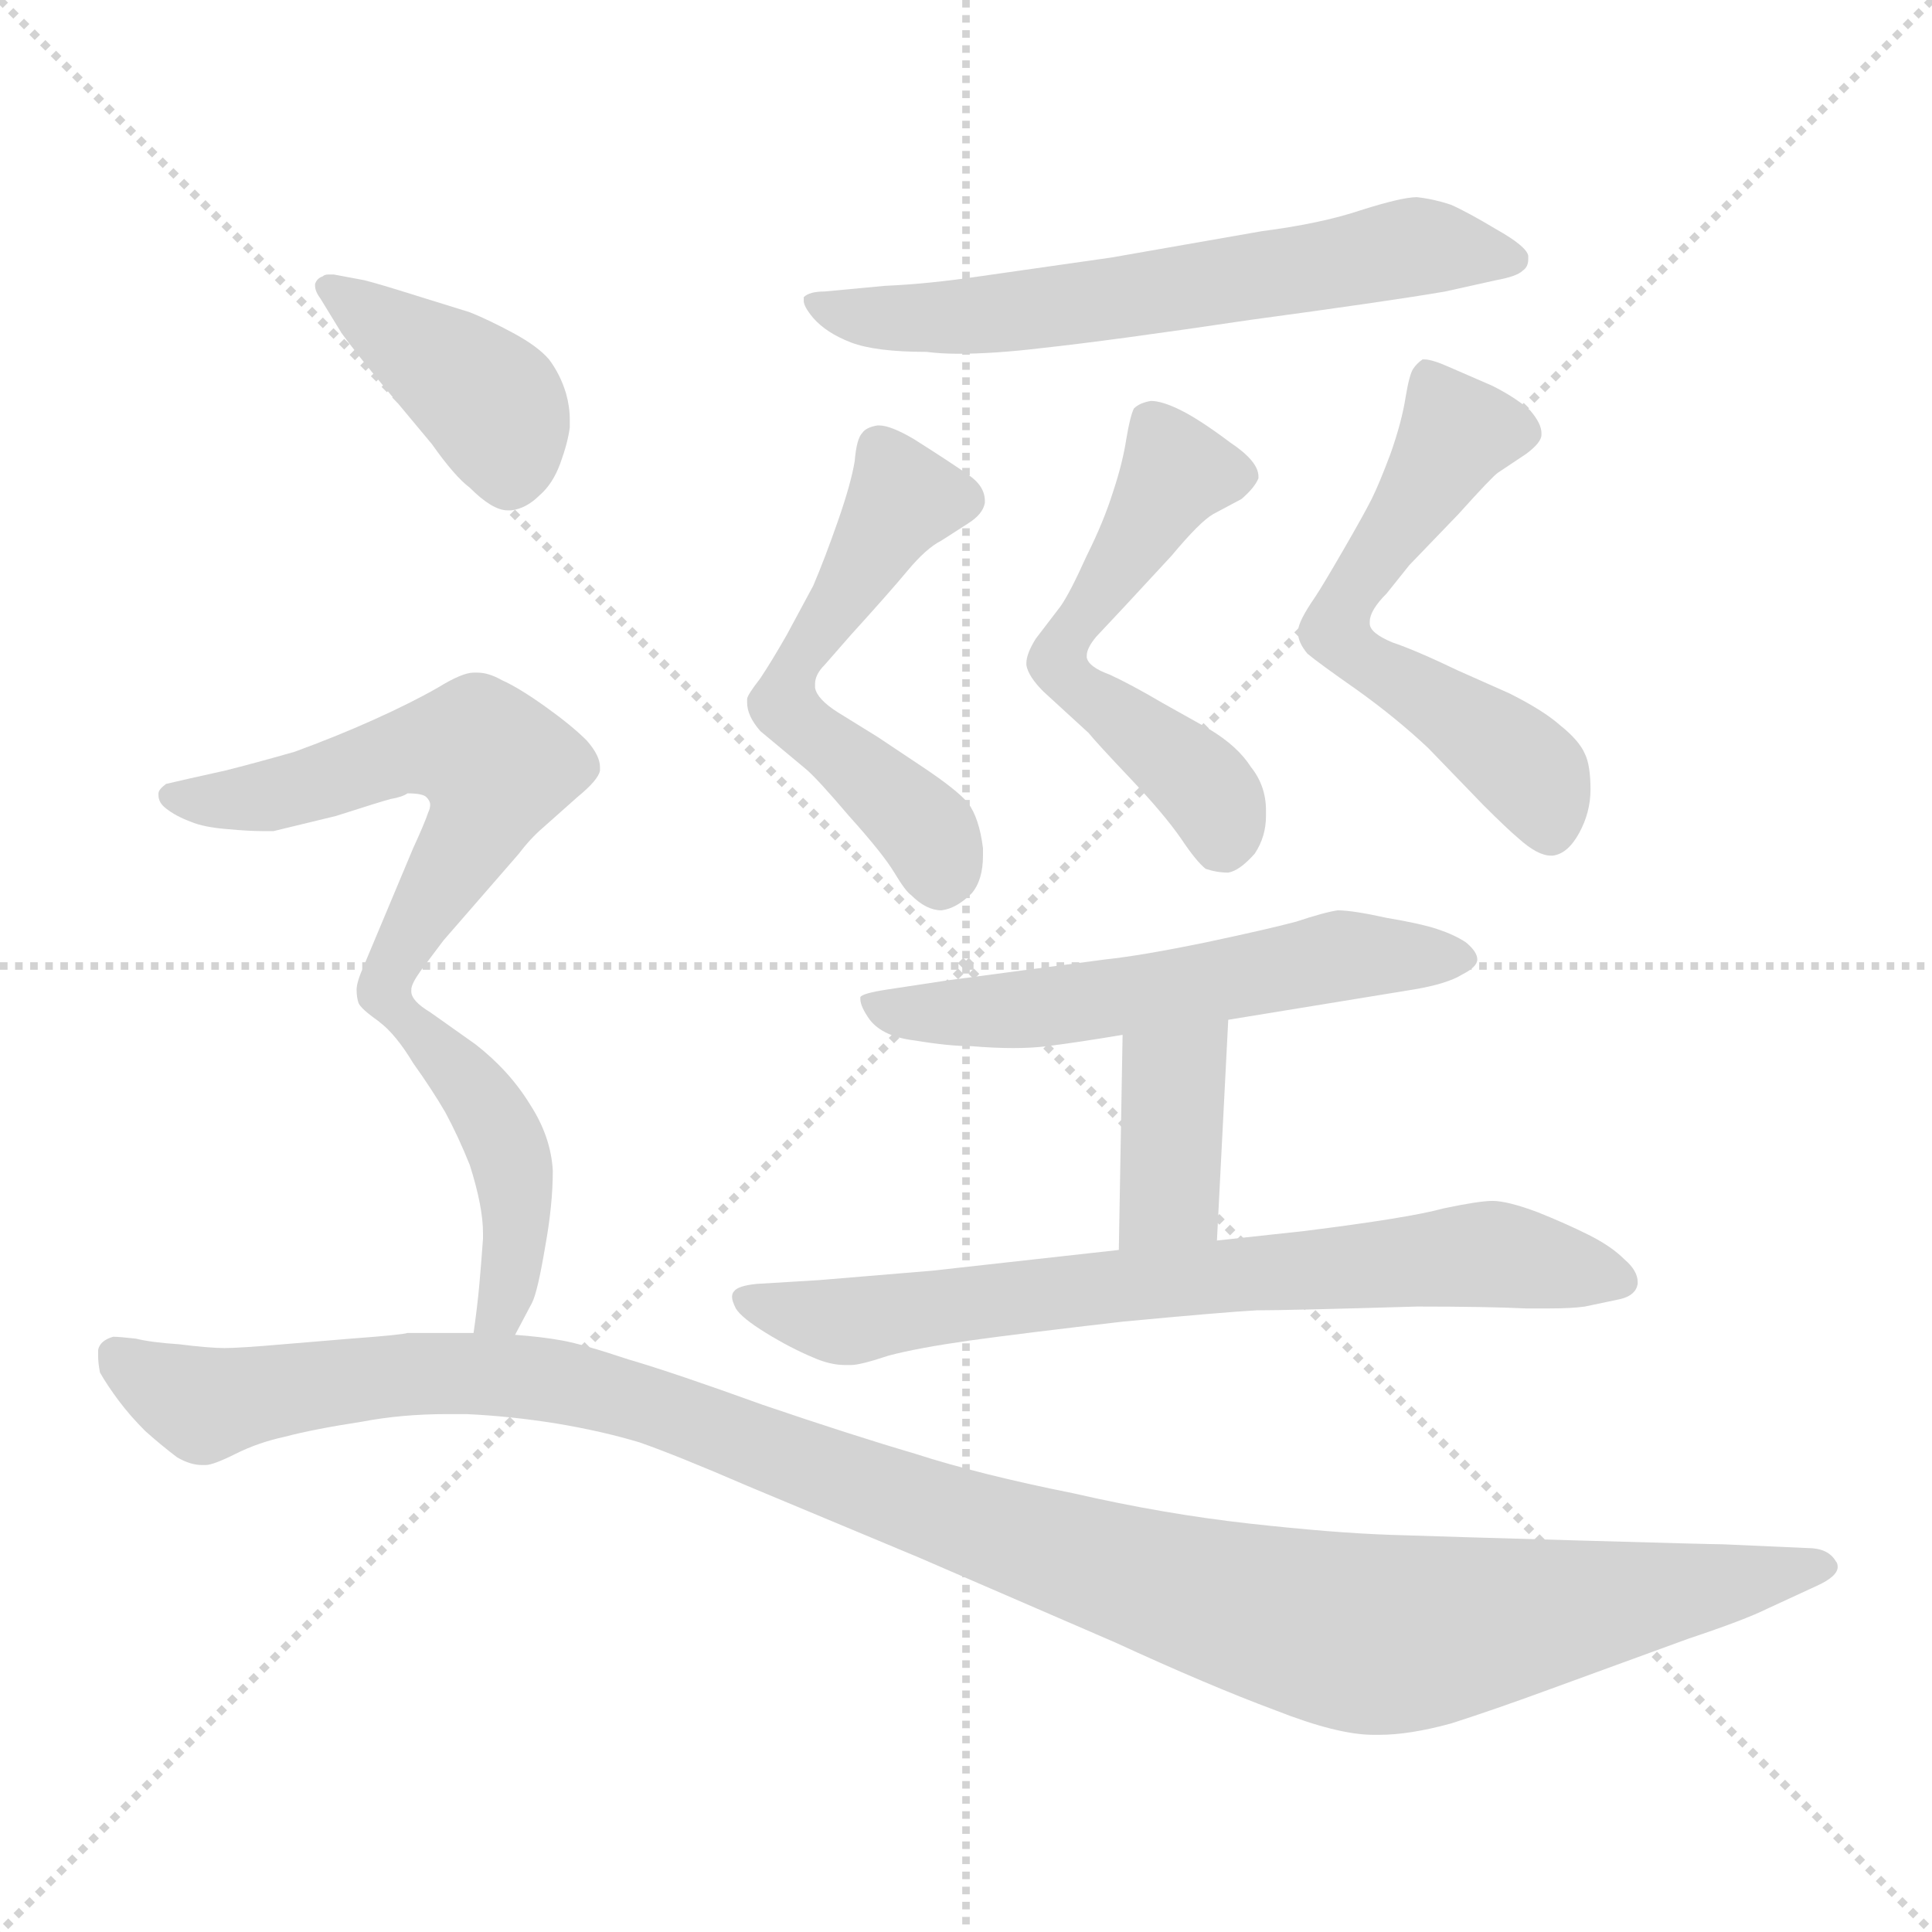 <svg xmlns="http://www.w3.org/2000/svg" version="1.1" viewBox="0 0 1024 1024">
  <g stroke="lightgray" stroke-dasharray="1,1" stroke-width="1" transform="scale(4, 4)">
    <line x1="0" y1="0" x2="256" y2="256" />
    <line x1="256" y1="0" x2="0" y2="256" />
    <line x1="128" y1="0" x2="128" y2="256" />
    <line x1="0" y1="128" x2="256" y2="128" />
  </g>
  <g transform="scale(1.0, -1.0) translate(0.0, -794.50)">
    <style type="text/css">
      
        @keyframes keyframes0 {
          from {
            stroke: blue;
            stroke-dashoffset: 632;
            stroke-width: 128;
          }
          67% {
            animation-timing-function: step-end;
            stroke: blue;
            stroke-dashoffset: 0;
            stroke-width: 128;
          }
          to {
            stroke: black;
            stroke-width: 1024;
          }
        }
        #make-me-a-hanzi-animation-0 {
          animation: keyframes0 0.764s both;
          animation-delay: 0s;
          animation-timing-function: linear;
        }
      
        @keyframes keyframes1 {
          from {
            stroke: blue;
            stroke-dashoffset: 541;
            stroke-width: 128;
          }
          64% {
            animation-timing-function: step-end;
            stroke: blue;
            stroke-dashoffset: 0;
            stroke-width: 128;
          }
          to {
            stroke: black;
            stroke-width: 1024;
          }
        }
        #make-me-a-hanzi-animation-1 {
          animation: keyframes1 0.69s both;
          animation-delay: 0.764s;
          animation-timing-function: linear;
        }
      
        @keyframes keyframes2 {
          from {
            stroke: blue;
            stroke-dashoffset: 541;
            stroke-width: 128;
          }
          64% {
            animation-timing-function: step-end;
            stroke: blue;
            stroke-dashoffset: 0;
            stroke-width: 128;
          }
          to {
            stroke: black;
            stroke-width: 1024;
          }
        }
        #make-me-a-hanzi-animation-2 {
          animation: keyframes2 0.69s both;
          animation-delay: 1.455s;
          animation-timing-function: linear;
        }
      
        @keyframes keyframes3 {
          from {
            stroke: blue;
            stroke-dashoffset: 579;
            stroke-width: 128;
          }
          65% {
            animation-timing-function: step-end;
            stroke: blue;
            stroke-dashoffset: 0;
            stroke-width: 128;
          }
          to {
            stroke: black;
            stroke-width: 1024;
          }
        }
        #make-me-a-hanzi-animation-3 {
          animation: keyframes3 0.721s both;
          animation-delay: 2.145s;
          animation-timing-function: linear;
        }
      
        @keyframes keyframes4 {
          from {
            stroke: blue;
            stroke-dashoffset: 572;
            stroke-width: 128;
          }
          65% {
            animation-timing-function: step-end;
            stroke: blue;
            stroke-dashoffset: 0;
            stroke-width: 128;
          }
          to {
            stroke: black;
            stroke-width: 1024;
          }
        }
        #make-me-a-hanzi-animation-4 {
          animation: keyframes4 0.715s both;
          animation-delay: 2.866s;
          animation-timing-function: linear;
        }
      
        @keyframes keyframes5 {
          from {
            stroke: blue;
            stroke-dashoffset: 381;
            stroke-width: 128;
          }
          55% {
            animation-timing-function: step-end;
            stroke: blue;
            stroke-dashoffset: 0;
            stroke-width: 128;
          }
          to {
            stroke: black;
            stroke-width: 1024;
          }
        }
        #make-me-a-hanzi-animation-5 {
          animation: keyframes5 0.56s both;
          animation-delay: 3.582s;
          animation-timing-function: linear;
        }
      
        @keyframes keyframes6 {
          from {
            stroke: blue;
            stroke-dashoffset: 725;
            stroke-width: 128;
          }
          70% {
            animation-timing-function: step-end;
            stroke: blue;
            stroke-dashoffset: 0;
            stroke-width: 128;
          }
          to {
            stroke: black;
            stroke-width: 1024;
          }
        }
        #make-me-a-hanzi-animation-6 {
          animation: keyframes6 0.84s both;
          animation-delay: 4.142s;
          animation-timing-function: linear;
        }
      
        @keyframes keyframes7 {
          from {
            stroke: blue;
            stroke-dashoffset: 407;
            stroke-width: 128;
          }
          57% {
            animation-timing-function: step-end;
            stroke: blue;
            stroke-dashoffset: 0;
            stroke-width: 128;
          }
          to {
            stroke: black;
            stroke-width: 1024;
          }
        }
        #make-me-a-hanzi-animation-7 {
          animation: keyframes7 0.581s both;
          animation-delay: 4.982s;
          animation-timing-function: linear;
        }
      
        @keyframes keyframes8 {
          from {
            stroke: blue;
            stroke-dashoffset: 577;
            stroke-width: 128;
          }
          65% {
            animation-timing-function: step-end;
            stroke: blue;
            stroke-dashoffset: 0;
            stroke-width: 128;
          }
          to {
            stroke: black;
            stroke-width: 1024;
          }
        }
        #make-me-a-hanzi-animation-8 {
          animation: keyframes8 0.72s both;
          animation-delay: 5.563s;
          animation-timing-function: linear;
        }
      
        @keyframes keyframes9 {
          from {
            stroke: blue;
            stroke-dashoffset: 446;
            stroke-width: 128;
          }
          59% {
            animation-timing-function: step-end;
            stroke: blue;
            stroke-dashoffset: 0;
            stroke-width: 128;
          }
          to {
            stroke: black;
            stroke-width: 1024;
          }
        }
        #make-me-a-hanzi-animation-9 {
          animation: keyframes9 0.613s both;
          animation-delay: 6.282s;
          animation-timing-function: linear;
        }
      
        @keyframes keyframes10 {
          from {
            stroke: blue;
            stroke-dashoffset: 1193;
            stroke-width: 128;
          }
          80% {
            animation-timing-function: step-end;
            stroke: blue;
            stroke-dashoffset: 0;
            stroke-width: 128;
          }
          to {
            stroke: black;
            stroke-width: 1024;
          }
        }
        #make-me-a-hanzi-animation-10 {
          animation: keyframes10 1.221s both;
          animation-delay: 6.895s;
          animation-timing-function: linear;
        }
      
    </style>
    
      <path d="M 437 640 Q 429 640 426 637 L 426 635 Q 426 632 431 626 Q 438 618 451 613 Q 464 608 491 608 Q 499 607 508 607 Q 527 607 552 610 Q 589 614 663 625 Q 737 635 766 640 L 793 646 Q 804 648 807 651 Q 810 653 810 657 L 810 659 Q 809 664 793 673 Q 778 682 769 686 Q 760 689 751 690 Q 743 690 721 683 Q 700 676 669 672 L 589 658 L 519 648 Q 492 644 469 643 L 437 640 Z" fill="lightgray" />
    
      <path d="M 451 458 Q 471 480 481 492 Q 491 504 499 508 L 513 517 Q 521 522 522 528 L 522 529 Q 522 537 513 543 Q 503 550 484 562 Q 472 569 466 569 L 465 569 Q 459 568 457 565 Q 454 562 453 550 Q 451 538 444 518 Q 437 498 431 484 L 417 458 Q 409 444 403 435 Q 396 426 396 424 L 396 422 Q 396 415 403 407 L 427 387 Q 433 382 450 362 Q 468 342 474 332 Q 480 322 483 320 Q 491 312 499 312 Q 507 313 515 321 Q 521 328 521 341 L 521 345 Q 519 361 513 369 Q 507 376 489 388 L 465 404 L 444 417 Q 433 424 432 430 L 432 432 Q 432 437 437 442 L 451 458 Z" fill="lightgray" />
    
      <path d="M 596 473 L 621 500 Q 636 518 643 522 L 658 530 Q 665 536 667 541 L 667 542 Q 667 550 652 560 Q 636 572 626 577 Q 616 582 610 582 Q 604 581 601 578 Q 599 574 597 562 Q 595 549 590 534 Q 585 518 576 500 Q 567 480 562 473 L 549 456 Q 544 448 544 443 L 544 442 Q 545 436 553 428 L 577 406 Q 581 401 599 382 Q 617 363 626 350 Q 634 338 639 334 Q 645 332 651 332 Q 657 333 665 342 Q 671 351 671 362 L 671 365 Q 671 378 663 388 Q 656 399 641 408 L 616 422 Q 599 432 588 437 Q 577 441 576 446 L 576 447 Q 576 451 581 457 L 596 473 Z" fill="lightgray" />
    
      <path d="M 747 495 L 773 522 Q 791 542 794 544 L 809 554 Q 817 560 817 564 L 817 565 Q 817 570 811 577 Q 803 584 791 590 L 768 600 Q 759 604 755 604 L 754 604 Q 751 602 749 599 Q 747 596 745 584 Q 743 571 737 554 Q 731 538 727 530 Q 723 522 712 503 Q 701 484 697 478 Q 688 465 688 460 L 688 459 Q 688 454 693 448 Q 699 443 719 429 Q 740 414 757 398 L 786 368 Q 799 355 805 350 Q 815 341 822 341 L 823 341 Q 831 342 837 353 Q 843 364 843 376 Q 843 389 840 395 Q 837 402 827 410 Q 818 418 800 427 L 773 439 Q 750 450 738 454 Q 726 459 726 464 L 726 465 Q 726 471 735 480 L 747 495 Z" fill="lightgray" />
    
      <path d="M 651 254 L 749 270 Q 767 273 775 278 Q 783 282 783 286 Q 783 290 777 295 Q 771 299 762 302 Q 753 305 735 308 Q 717 312 709 312 Q 702 311 687 306 Q 672 302 639 295 Q 605 288 586 286 L 503 275 L 470 270 Q 457 268 456 266 L 456 265 Q 456 261 461 254 Q 468 245 485 243 Q 503 240 515 240 Q 527 239 537 239 Q 547 239 555 240 Q 571 242 595 246 L 651 254 Z" fill="lightgray" />
    
      <path d="M 645 137 L 651 254 C 653 284 596 276 595 246 L 593 132 C 592 102 643 107 645 137 Z" fill="lightgray" />
    
      <path d="M 593 132 L 494 121 L 434 116 L 401 114 Q 391 113 389 110 Q 388 109 388 107 Q 388 105 390 101 Q 393 96 406 88 Q 419 80 431 75 Q 440 71 448 71 L 451 71 Q 456 71 471 76 Q 486 80 514 84 Q 543 88 595 94 Q 648 99 666 100 Q 683 100 751 102 Q 788 102 809 101 L 821 101 Q 833 101 840 102 L 859 106 Q 867 108 868 114 L 868 115 Q 868 121 861 127 Q 854 134 842 140 Q 830 146 815 152 Q 799 158 791 158 Q 784 158 765 154 Q 747 149 691 142 L 645 137 L 593 132 Z" fill="lightgray" />
    
      <path d="M 181 618 Q 189 607 204 589 L 229 559 Q 241 542 249 536 Q 261 524 269 524 L 271 524 Q 279 525 286 532 Q 293 538 297 549 Q 301 560 302 568 L 302 572 Q 302 579 300 586 Q 297 596 291 604 Q 285 611 272 618 Q 259 625 249 629 L 220 638 Q 201 644 193 646 L 177 649 L 174 649 Q 172 649 171 648 Q 168 647 167 644 L 167 643 Q 167 640 170 636 L 181 618 Z" fill="lightgray" />
    
      <path d="M 218 270 Q 218 273 223 280 L 235 296 L 275 342 Q 281 350 288 356 L 306 372 Q 317 381 318 386 L 318 388 Q 318 394 311 402 Q 303 410 289 420 Q 275 430 266 434 Q 259 438 253 438 L 251 438 Q 245 438 232 430 Q 218 422 198 413 Q 178 404 156 396 Q 135 390 119 386 L 101 382 L 88 379 Q 84 376 84 374 L 84 373 Q 84 369 88 366 Q 93 362 101 359 Q 108 356 121 355 Q 132 354 139 354 L 145 354 L 178 362 Q 203 370 207 371 Q 213 372 216 374 Q 224 374 226 372 Q 228 370 228 368 Q 228 366 227 364 Q 225 358 219 345 L 193 283 Q 189 274 189 270 Q 189 266 190 263 Q 191 260 201 253 C 207 248 207 248 218 270 Z" fill="lightgray" />
    
      <path d="M 273 87 L 282 104 Q 285 110 289 134 Q 293 156 293 174 Q 292 192 281 209 Q 270 227 252 241 L 228 258 Q 218 264 218 269 L 218 270 C 207 298 179 273 201 253 Q 210 246 219 231 Q 229 217 236 205 Q 243 192 249 177 Q 256 155 256 141 L 256 138 Q 255 124 254 113 Q 253 102 251 88 C 247 58 259 60 273 87 Z" fill="lightgray" />
    
      <path d="M 251 88 L 216 88 Q 213 87 186 85 L 150 82 Q 127 80 119 80 Q 111 80 95 82 Q 80 83 72 85 Q 63 86 60 86 Q 53 84 52 79 L 52 76 Q 52 72 53 67 Q 57 60 63 52 Q 69 44 77 36 Q 86 28 94 22 Q 101 18 107 18 L 109 18 Q 113 18 125 24 Q 137 30 151 33 Q 166 37 192 41 Q 213 45 237 45 L 247 45 Q 270 44 295 40 Q 319 36 339 30 Q 359 23 396 7 L 487 -31 L 591 -76 Q 641 -99 676 -112 Q 709 -125 728 -125 L 731 -125 Q 747 -125 769 -119 Q 791 -112 821 -101 L 895 -74 Q 925 -64 937 -58 L 963 -46 Q 974 -41 974 -36 Q 974 -34 973 -33 Q 969 -26 958 -26 L 913 -24 Q 907 -24 837 -22 Q 767 -20 737 -19 Q 707 -18 662 -13 Q 617 -8 569 3 Q 519 13 485 24 Q 451 34 404 50 Q 357 67 333 74 Q 309 82 298 84 Q 287 86 273 87 L 251 88 Z" fill="lightgray" />
    
    
      <clipPath id="make-me-a-hanzi-clip-0">
        <path d="M 437 640 Q 429 640 426 637 L 426 635 Q 426 632 431 626 Q 438 618 451 613 Q 464 608 491 608 Q 499 607 508 607 Q 527 607 552 610 Q 589 614 663 625 Q 737 635 766 640 L 793 646 Q 804 648 807 651 Q 810 653 810 657 L 810 659 Q 809 664 793 673 Q 778 682 769 686 Q 760 689 751 690 Q 743 690 721 683 Q 700 676 669 672 L 589 658 L 519 648 Q 492 644 469 643 L 437 640 Z" />
      </clipPath>
      <path clip-path="url(#make-me-a-hanzi-clip-0)" d="M 432 636 L 451 627 L 483 625 L 634 642 L 751 664 L 803 658" fill="none" id="make-me-a-hanzi-animation-0" stroke-dasharray="504 1008" stroke-linecap="round" />
    
      <clipPath id="make-me-a-hanzi-clip-1">
        <path d="M 451 458 Q 471 480 481 492 Q 491 504 499 508 L 513 517 Q 521 522 522 528 L 522 529 Q 522 537 513 543 Q 503 550 484 562 Q 472 569 466 569 L 465 569 Q 459 568 457 565 Q 454 562 453 550 Q 451 538 444 518 Q 437 498 431 484 L 417 458 Q 409 444 403 435 Q 396 426 396 424 L 396 422 Q 396 415 403 407 L 427 387 Q 433 382 450 362 Q 468 342 474 332 Q 480 322 483 320 Q 491 312 499 312 Q 507 313 515 321 Q 521 328 521 341 L 521 345 Q 519 361 513 369 Q 507 376 489 388 L 465 404 L 444 417 Q 433 424 432 430 L 432 432 Q 432 437 437 442 L 451 458 Z" />
      </clipPath>
      <path clip-path="url(#make-me-a-hanzi-clip-1)" d="M 510 529 L 477 528 L 423 443 L 416 421 L 493 351 L 498 327" fill="none" id="make-me-a-hanzi-animation-1" stroke-dasharray="413 826" stroke-linecap="round" />
    
      <clipPath id="make-me-a-hanzi-clip-2">
        <path d="M 596 473 L 621 500 Q 636 518 643 522 L 658 530 Q 665 536 667 541 L 667 542 Q 667 550 652 560 Q 636 572 626 577 Q 616 582 610 582 Q 604 581 601 578 Q 599 574 597 562 Q 595 549 590 534 Q 585 518 576 500 Q 567 480 562 473 L 549 456 Q 544 448 544 443 L 544 442 Q 545 436 553 428 L 577 406 Q 581 401 599 382 Q 617 363 626 350 Q 634 338 639 334 Q 645 332 651 332 Q 657 333 665 342 Q 671 351 671 362 L 671 365 Q 671 378 663 388 Q 656 399 641 408 L 616 422 Q 599 432 588 437 Q 577 441 576 446 L 576 447 Q 576 451 581 457 L 596 473 Z" />
      </clipPath>
      <path clip-path="url(#make-me-a-hanzi-clip-2)" d="M 655 542 L 623 544 L 561 447 L 566 435 L 639 377 L 647 364 L 647 348" fill="none" id="make-me-a-hanzi-animation-2" stroke-dasharray="413 826" stroke-linecap="round" />
    
      <clipPath id="make-me-a-hanzi-clip-3">
        <path d="M 747 495 L 773 522 Q 791 542 794 544 L 809 554 Q 817 560 817 564 L 817 565 Q 817 570 811 577 Q 803 584 791 590 L 768 600 Q 759 604 755 604 L 754 604 Q 751 602 749 599 Q 747 596 745 584 Q 743 571 737 554 Q 731 538 727 530 Q 723 522 712 503 Q 701 484 697 478 Q 688 465 688 460 L 688 459 Q 688 454 693 448 Q 699 443 719 429 Q 740 414 757 398 L 786 368 Q 799 355 805 350 Q 815 341 822 341 L 823 341 Q 831 342 837 353 Q 843 364 843 376 Q 843 389 840 395 Q 837 402 827 410 Q 818 418 800 427 L 773 439 Q 750 450 738 454 Q 726 459 726 464 L 726 465 Q 726 471 735 480 L 747 495 Z" />
      </clipPath>
      <path clip-path="url(#make-me-a-hanzi-clip-3)" d="M 755 599 L 770 562 L 719 486 L 708 460 L 804 391 L 815 380 L 823 352" fill="none" id="make-me-a-hanzi-animation-3" stroke-dasharray="451 902" stroke-linecap="round" />
    
      <clipPath id="make-me-a-hanzi-clip-4">
        <path d="M 651 254 L 749 270 Q 767 273 775 278 Q 783 282 783 286 Q 783 290 777 295 Q 771 299 762 302 Q 753 305 735 308 Q 717 312 709 312 Q 702 311 687 306 Q 672 302 639 295 Q 605 288 586 286 L 503 275 L 470 270 Q 457 268 456 266 L 456 265 Q 456 261 461 254 Q 468 245 485 243 Q 503 240 515 240 Q 527 239 537 239 Q 547 239 555 240 Q 571 242 595 246 L 651 254 Z" />
      </clipPath>
      <path clip-path="url(#make-me-a-hanzi-clip-4)" d="M 464 266 L 472 258 L 522 258 L 710 288 L 774 287" fill="none" id="make-me-a-hanzi-animation-4" stroke-dasharray="444 888" stroke-linecap="round" />
    
      <clipPath id="make-me-a-hanzi-clip-5">
        <path d="M 645 137 L 651 254 C 653 284 596 276 595 246 L 593 132 C 592 102 643 107 645 137 Z" />
      </clipPath>
      <path clip-path="url(#make-me-a-hanzi-clip-5)" d="M 645 247 L 622 219 L 620 161 L 599 139" fill="none" id="make-me-a-hanzi-animation-5" stroke-dasharray="253 506" stroke-linecap="round" />
    
      <clipPath id="make-me-a-hanzi-clip-6">
        <path d="M 593 132 L 494 121 L 434 116 L 401 114 Q 391 113 389 110 Q 388 109 388 107 Q 388 105 390 101 Q 393 96 406 88 Q 419 80 431 75 Q 440 71 448 71 L 451 71 Q 456 71 471 76 Q 486 80 514 84 Q 543 88 595 94 Q 648 99 666 100 Q 683 100 751 102 Q 788 102 809 101 L 821 101 Q 833 101 840 102 L 859 106 Q 867 108 868 114 L 868 115 Q 868 121 861 127 Q 854 134 842 140 Q 830 146 815 152 Q 799 158 791 158 Q 784 158 765 154 Q 747 149 691 142 L 645 137 L 593 132 Z" />
      </clipPath>
      <path clip-path="url(#make-me-a-hanzi-clip-6)" d="M 396 106 L 447 94 L 560 110 L 789 130 L 860 115" fill="none" id="make-me-a-hanzi-animation-6" stroke-dasharray="597 1194" stroke-linecap="round" />
    
      <clipPath id="make-me-a-hanzi-clip-7">
        <path d="M 181 618 Q 189 607 204 589 L 229 559 Q 241 542 249 536 Q 261 524 269 524 L 271 524 Q 279 525 286 532 Q 293 538 297 549 Q 301 560 302 568 L 302 572 Q 302 579 300 586 Q 297 596 291 604 Q 285 611 272 618 Q 259 625 249 629 L 220 638 Q 201 644 193 646 L 177 649 L 174 649 Q 172 649 171 648 Q 168 647 167 644 L 167 643 Q 167 640 170 636 L 181 618 Z" />
      </clipPath>
      <path clip-path="url(#make-me-a-hanzi-clip-7)" d="M 172 644 L 258 583 L 266 570 L 270 540" fill="none" id="make-me-a-hanzi-animation-7" stroke-dasharray="279 558" stroke-linecap="round" />
    
      <clipPath id="make-me-a-hanzi-clip-8">
        <path d="M 218 270 Q 218 273 223 280 L 235 296 L 275 342 Q 281 350 288 356 L 306 372 Q 317 381 318 386 L 318 388 Q 318 394 311 402 Q 303 410 289 420 Q 275 430 266 434 Q 259 438 253 438 L 251 438 Q 245 438 232 430 Q 218 422 198 413 Q 178 404 156 396 Q 135 390 119 386 L 101 382 L 88 379 Q 84 376 84 374 L 84 373 Q 84 369 88 366 Q 93 362 101 359 Q 108 356 121 355 Q 132 354 139 354 L 145 354 L 178 362 Q 203 370 207 371 Q 213 372 216 374 Q 224 374 226 372 Q 228 370 228 368 Q 228 366 227 364 Q 225 358 219 345 L 193 283 Q 189 274 189 270 Q 189 266 190 263 Q 191 260 201 253 C 207 248 207 248 218 270 Z" />
      </clipPath>
      <path clip-path="url(#make-me-a-hanzi-clip-8)" d="M 90 374 L 146 373 L 228 399 L 253 398 L 261 392 L 254 359 L 200 263" fill="none" id="make-me-a-hanzi-animation-8" stroke-dasharray="449 898" stroke-linecap="round" />
    
      <clipPath id="make-me-a-hanzi-clip-9">
        <path d="M 273 87 L 282 104 Q 285 110 289 134 Q 293 156 293 174 Q 292 192 281 209 Q 270 227 252 241 L 228 258 Q 218 264 218 269 L 218 270 C 207 298 179 273 201 253 Q 210 246 219 231 Q 229 217 236 205 Q 243 192 249 177 Q 256 155 256 141 L 256 138 Q 255 124 254 113 Q 253 102 251 88 C 247 58 259 60 273 87 Z" />
      </clipPath>
      <path clip-path="url(#make-me-a-hanzi-clip-9)" d="M 219 260 L 217 253 L 261 203 L 273 168 L 273 127 L 265 100 L 257 94" fill="none" id="make-me-a-hanzi-animation-9" stroke-dasharray="318 636" stroke-linecap="round" />
    
      <clipPath id="make-me-a-hanzi-clip-10">
        <path d="M 251 88 L 216 88 Q 213 87 186 85 L 150 82 Q 127 80 119 80 Q 111 80 95 82 Q 80 83 72 85 Q 63 86 60 86 Q 53 84 52 79 L 52 76 Q 52 72 53 67 Q 57 60 63 52 Q 69 44 77 36 Q 86 28 94 22 Q 101 18 107 18 L 109 18 Q 113 18 125 24 Q 137 30 151 33 Q 166 37 192 41 Q 213 45 237 45 L 247 45 Q 270 44 295 40 Q 319 36 339 30 Q 359 23 396 7 L 487 -31 L 591 -76 Q 641 -99 676 -112 Q 709 -125 728 -125 L 731 -125 Q 747 -125 769 -119 Q 791 -112 821 -101 L 895 -74 Q 925 -64 937 -58 L 963 -46 Q 974 -41 974 -36 Q 974 -34 973 -33 Q 969 -26 958 -26 L 913 -24 Q 907 -24 837 -22 Q 767 -20 737 -19 Q 707 -18 662 -13 Q 617 -8 569 3 Q 519 13 485 24 Q 451 34 404 50 Q 357 67 333 74 Q 309 82 298 84 Q 287 86 273 87 L 251 88 Z" />
      </clipPath>
      <path clip-path="url(#make-me-a-hanzi-clip-10)" d="M 60 78 L 108 50 L 222 67 L 298 62 L 372 41 L 572 -32 L 728 -72 L 965 -37" fill="none" id="make-me-a-hanzi-animation-10" stroke-dasharray="1065 2130" stroke-linecap="round" />
    
  </g>
</svg>